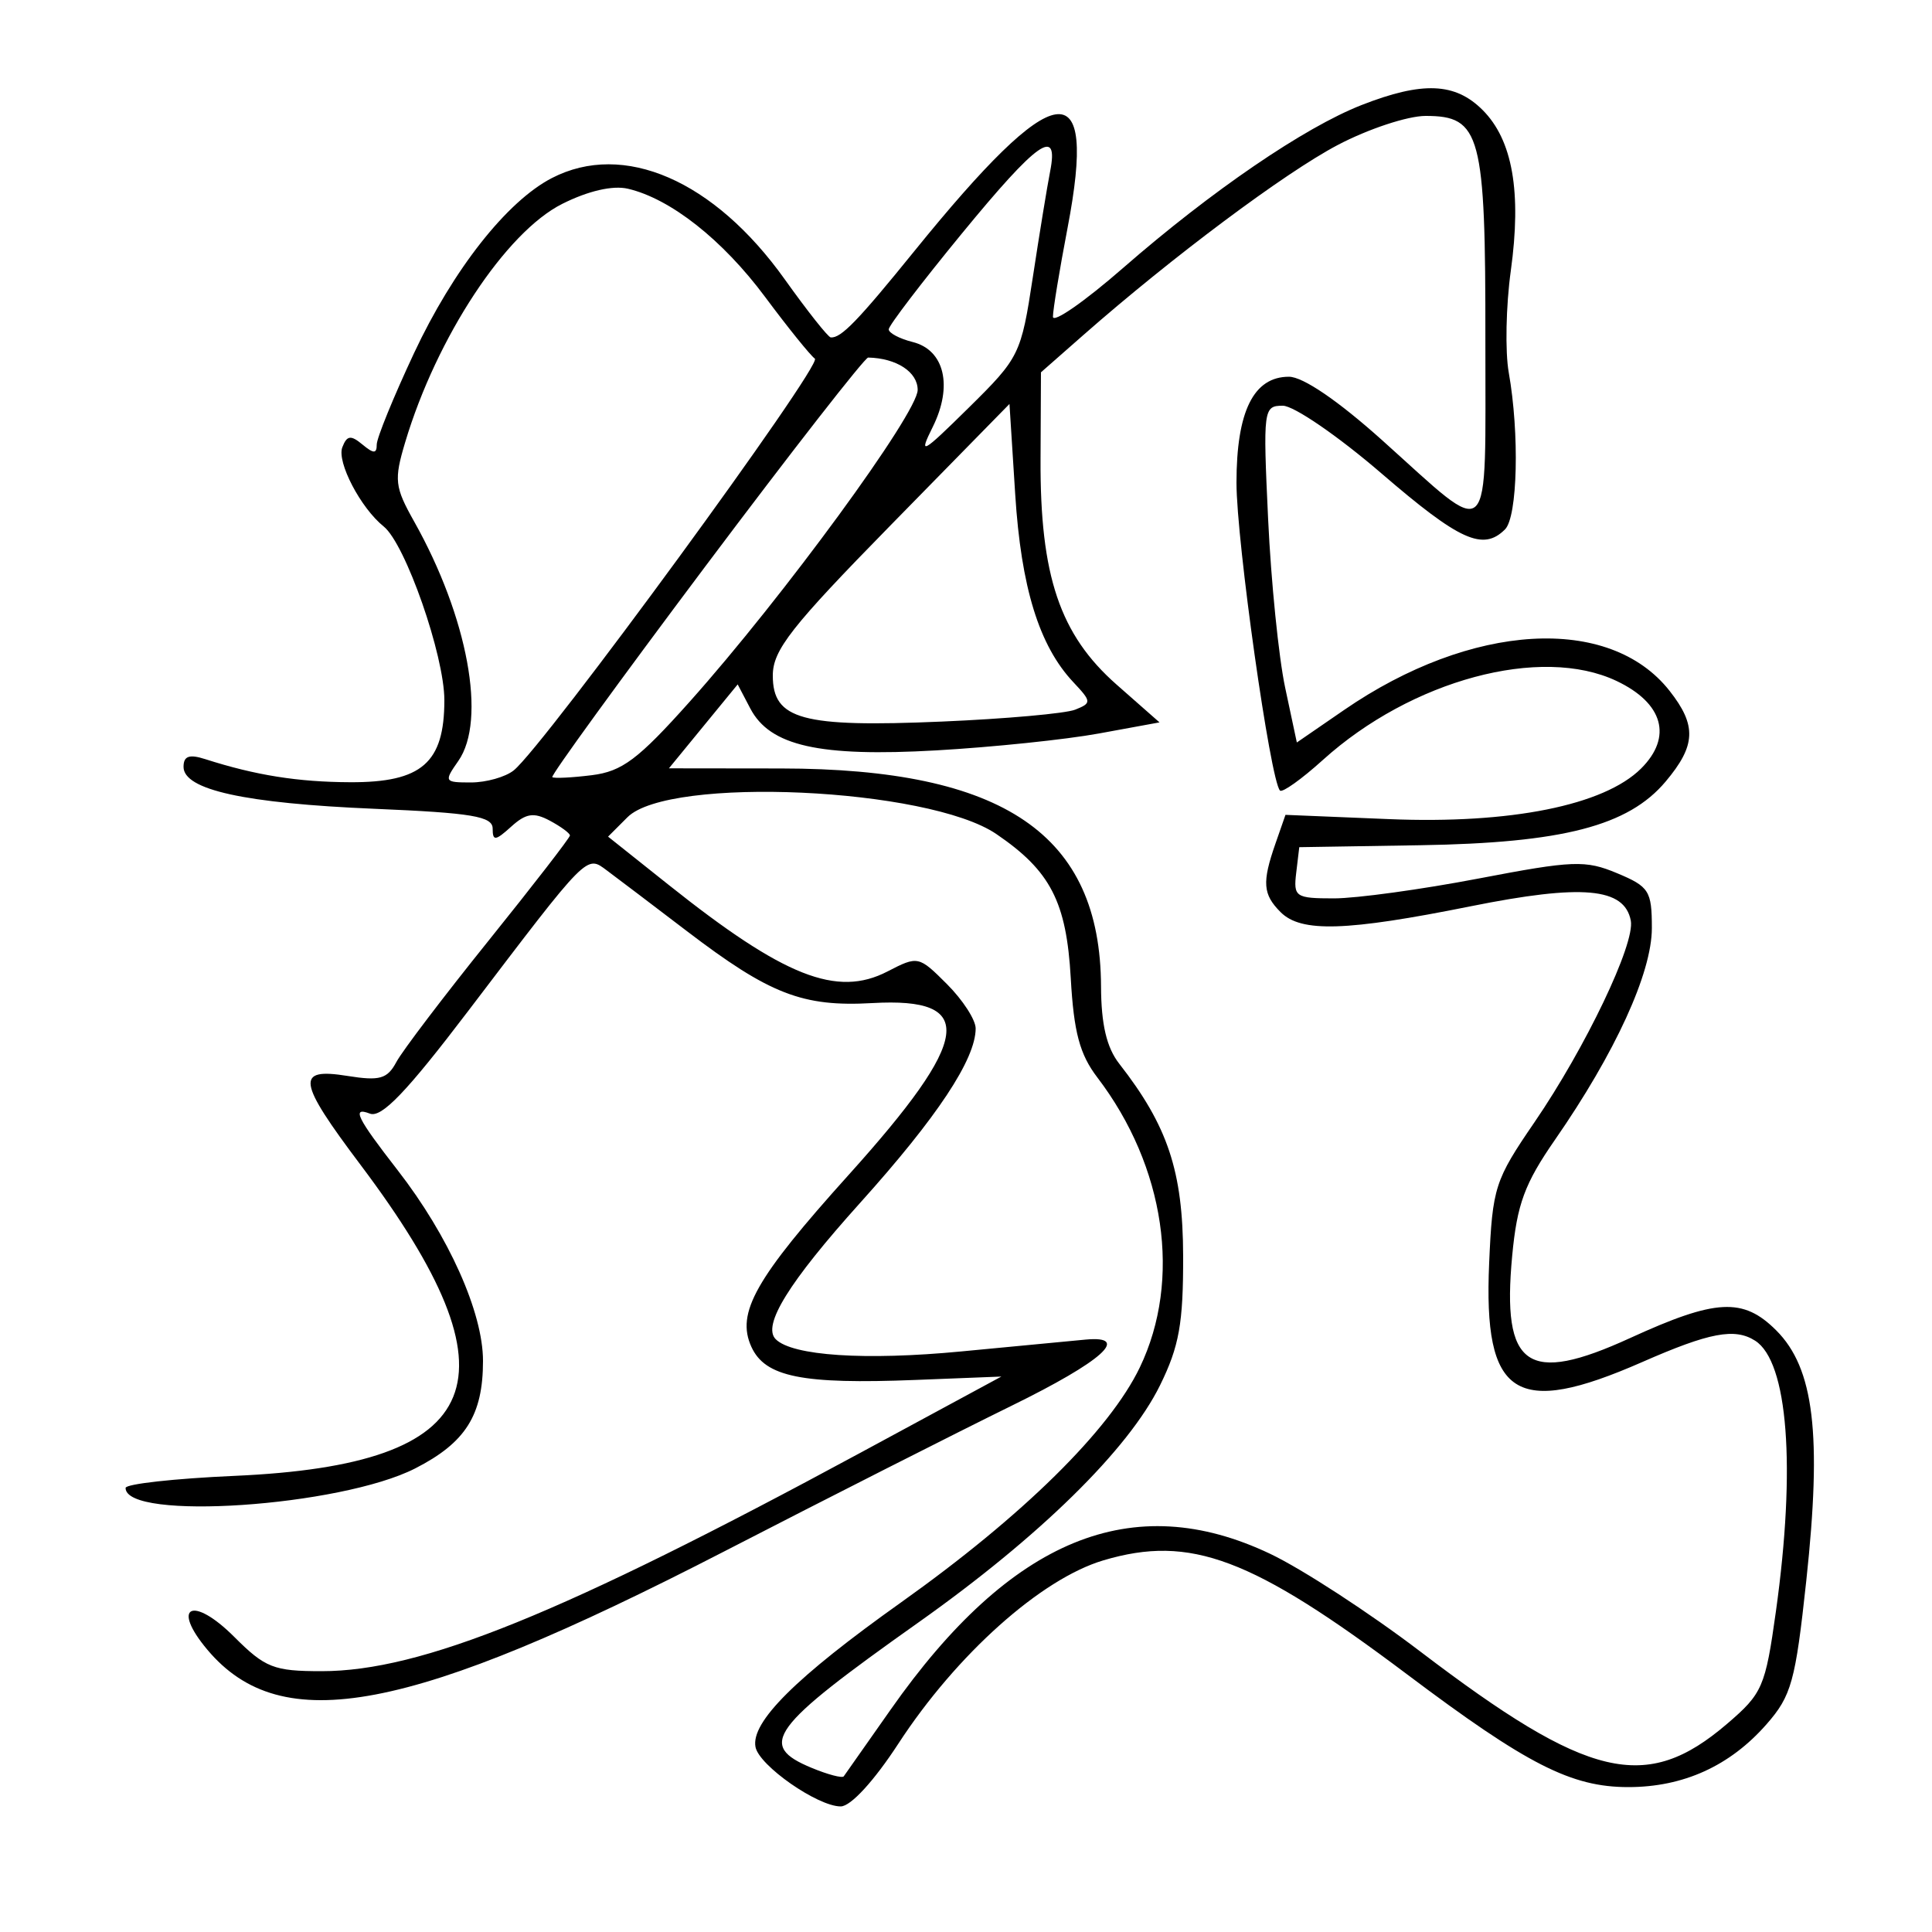 <svg xmlns="http://www.w3.org/2000/svg" width="200" height="200" viewBox="0 0 200 200" version="1.1">
	<path d="M 140.948 10.875 C 135.033 13.190, 125.406 19.765, 116.284 27.720 C 112.278 31.214, 109 33.494, 109 32.787 C 109 32.079, 109.682 27.938, 110.515 23.584 C 113.651 7.198, 109.352 7.852, 94.649 26 C 88.786 33.236, 87.065 35.013, 86 34.931 C 85.725 34.910, 83.582 32.203, 81.238 28.917 C 73.924 18.661, 64.560 14.591, 57.125 18.435 C 52.468 20.844, 46.923 27.886, 42.862 36.553 C 40.738 41.086, 39 45.346, 39 46.020 C 39 46.982, 38.681 46.980, 37.512 46.010 C 36.311 45.013, 35.910 45.070, 35.436 46.307 C 34.851 47.830, 37.340 52.592, 39.719 54.500 C 41.967 56.303, 46 67.849, 46 72.480 C 46 78.971, 43.664 81.007, 36.250 80.976 C 30.836 80.954, 26.450 80.255, 21.250 78.587 C 19.587 78.053, 19 78.262, 19 79.386 C 19 81.765, 25.352 83.161, 38.750 83.725 C 48.870 84.152, 51 84.508, 51 85.776 C 51 87.085, 51.281 87.056, 52.917 85.575 C 54.446 84.191, 55.255 84.066, 56.917 84.955 C 58.063 85.569, 59 86.258, 59 86.488 C 59 86.717, 55.209 91.618, 50.575 97.378 C 45.941 103.138, 41.649 108.787, 41.037 109.931 C 40.093 111.694, 39.319 111.915, 35.962 111.378 C 30.574 110.516, 30.778 111.886, 37.339 120.607 C 54.068 142.845, 50.507 151.624, 24.286 152.781 C 18.079 153.055, 13 153.618, 13 154.032 C 13 157.463, 35.230 155.964, 42.978 152.011 C 48.202 149.346, 50 146.495, 50 140.879 C 50 135.870, 46.450 127.941, 41.161 121.135 C 36.939 115.703, 36.371 114.545, 38.293 115.282 C 39.499 115.745, 42.091 113.040, 48.433 104.702 C 61.012 88.162, 60.669 88.509, 62.854 90.132 C 63.867 90.884, 67.577 93.697, 71.098 96.383 C 79.682 102.930, 83.081 104.249, 90.312 103.838 C 101.176 103.221, 100.590 107.481, 87.866 121.608 C 78.205 132.334, 76.182 135.908, 77.781 139.420 C 79.206 142.545, 83.024 143.316, 94.778 142.851 L 103.661 142.500 89.081 150.384 C 58.205 167.079, 43.601 173, 33.295 173 C 28.334 173, 27.455 172.655, 24.250 169.450 C 19.936 165.136, 17.648 166.240, 21.476 170.790 C 29.154 179.913, 42.400 177.388, 75 160.587 C 85.725 155.059, 99.102 148.278, 104.728 145.518 C 114.123 140.909, 117.109 138.240, 112.390 138.673 C 111.350 138.769, 105.550 139.321, 99.500 139.901 C 89.562 140.853, 82.022 140.356, 80.301 138.634 C 78.879 137.212, 81.658 132.726, 89.058 124.500 C 97.029 115.639, 101 109.641, 101 106.463 C 101 105.574, 99.665 103.511, 98.034 101.880 C 95.107 98.953, 95.025 98.935, 91.871 100.566 C 86.631 103.276, 81.159 101.111, 69.224 91.606 L 62.947 86.608 64.954 84.601 C 69.243 80.312, 96.083 81.533, 103.140 86.338 C 108.750 90.157, 110.398 93.349, 110.845 101.264 C 111.161 106.863, 111.773 109.147, 113.596 111.537 C 120.627 120.755, 122.347 132.485, 117.997 141.547 C 114.865 148.072, 105.877 156.919, 93.274 165.882 C 82.403 173.613, 77.713 178.272, 78.209 180.848 C 78.581 182.777, 84.637 187, 87.030 187 C 88.064 187, 90.476 184.374, 93.002 180.497 C 99.014 171.269, 107.770 163.443, 114.227 161.525 C 123.231 158.851, 129.580 161.237, 145.688 173.348 C 158.085 182.670, 162.659 185, 168.559 185 C 174.263 185, 179.080 182.812, 182.862 178.504 C 185.450 175.557, 185.861 174.075, 186.986 163.633 C 188.617 148.491, 187.795 141.641, 183.878 137.724 C 180.451 134.297, 177.641 134.444, 168.756 138.511 C 158.088 143.395, 155.455 141.561, 156.541 130 C 157.043 124.655, 157.829 122.523, 160.964 118 C 167.213 108.986, 171 100.712, 171 96.075 C 171 92.224, 170.719 91.780, 167.400 90.394 C 164.117 89.022, 162.853 89.071, 153.058 90.945 C 147.150 92.075, 140.415 93, 138.091 93 C 134.109 93, 133.885 92.848, 134.184 90.350 L 134.500 87.700 147 87.498 C 161.784 87.259, 168.558 85.503, 172.425 80.907 C 175.567 77.173, 175.657 75.104, 172.832 71.514 C 166.603 63.595, 152.313 64.436, 139.141 73.497 L 134.248 76.862 133.038 71.181 C 132.372 68.057, 131.579 60.213, 131.276 53.750 C 130.742 42.350, 130.787 42, 132.799 42 C 133.940 42, 138.530 45.150, 143 49 C 151.101 55.977, 153.524 57.076, 155.800 54.800 C 157.102 53.498, 157.307 44.877, 156.185 38.562 C 155.801 36.396, 155.896 31.660, 156.397 28.037 C 157.526 19.865, 156.585 14.494, 153.479 11.388 C 150.636 8.545, 147.255 8.407, 140.948 10.875 M 138.485 15.008 C 132.998 17.894, 121.349 26.599, 112.129 34.702 L 107.759 38.543 107.717 47.524 C 107.660 59.605, 109.715 65.699, 115.590 70.870 L 120.032 74.781 113.766 75.929 C 110.320 76.561, 102.747 77.348, 96.939 77.679 C 84.800 78.369, 79.705 77.223, 77.672 73.343 L 76.365 70.849 72.805 75.193 L 69.246 79.537 80.873 79.551 C 103.935 79.578, 113.916 86.381, 113.978 102.115 C 113.993 106.046, 114.559 108.446, 115.863 110.115 C 120.893 116.557, 122.455 121.252, 122.478 130 C 122.496 136.997, 122.073 139.368, 120.082 143.413 C 116.814 150.052, 107.645 159.053, 95.092 167.945 C 79.689 178.854, 78.361 180.664, 84.032 183.013 C 85.700 183.704, 87.190 184.096, 87.345 183.885 C 87.499 183.673, 89.681 180.569, 92.195 176.986 C 104.637 159.249, 117.247 154.075, 131.500 160.857 C 134.800 162.427, 141.775 166.966, 147 170.944 C 164.448 184.228, 170.394 185.635, 178.776 178.460 C 182.458 175.308, 182.746 174.645, 183.842 166.809 C 185.930 151.863, 185.091 140.950, 181.687 138.786 C 179.580 137.446, 176.973 137.939, 170 141 C 156.870 146.763, 153.548 144.618, 154.156 130.768 C 154.500 122.918, 154.737 122.180, 158.846 116.178 C 164.138 108.445, 169.279 97.686, 168.820 95.302 C 168.162 91.886, 163.800 91.496, 152.229 93.821 C 139.354 96.407, 134.694 96.551, 132.571 94.429 C 130.727 92.584, 130.634 91.349, 132.036 87.326 L 133.072 84.353 143.799 84.795 C 156.362 85.313, 166.052 83.368, 169.882 79.559 C 173.163 76.296, 172.183 72.789, 167.349 70.495 C 159.522 66.781, 146.110 70.389, 136.938 78.675 C 134.743 80.658, 132.748 82.081, 132.505 81.838 C 131.508 80.841, 128 56.029, 128 49.973 C 128 42.578, 129.771 39, 133.432 39 C 134.879 39, 138.510 41.474, 143.087 45.578 C 154.671 55.965, 153.743 56.866, 153.766 35.217 C 153.788 13.880, 153.287 12, 147.578 12 C 145.722 12, 141.630 13.353, 138.485 15.008 M 99.550 24.201 C 95.397 29.261, 92 33.712, 92 34.092 C 92 34.472, 93.118 35.064, 94.485 35.407 C 97.780 36.234, 98.659 39.970, 96.554 44.203 C 95.062 47.202, 95.401 47.020, 100.292 42.197 C 105.537 37.025, 105.701 36.691, 106.918 28.697 C 107.604 24.189, 108.409 19.262, 108.708 17.750 C 109.635 13.050, 107.418 14.611, 99.550 24.201 M 58.214 21.099 C 52.359 24.030, 45.203 34.887, 41.945 45.780 C 40.777 49.685, 40.859 50.404, 42.871 53.984 C 48.430 63.875, 50.400 74.556, 47.443 78.777 C 45.943 80.919, 45.991 81, 48.752 81 C 50.328 81, 52.321 80.438, 53.181 79.750 C 56.292 77.263, 85.200 37.739, 84.355 37.128 C 83.879 36.782, 81.559 33.906, 79.201 30.736 C 74.799 24.817, 69.412 20.569, 65 19.537 C 63.434 19.171, 60.898 19.754, 58.214 21.099 M 73.047 58.590 C 64.137 70.465, 56.994 80.301, 57.174 80.449 C 57.353 80.596, 59.192 80.505, 61.259 80.248 C 64.406 79.855, 66.056 78.617, 71.396 72.640 C 81.066 61.817, 94.993 42.772, 94.997 40.367 C 95 38.511, 92.810 37.078, 89.873 37.014 C 89.529 37.006, 81.957 46.716, 73.047 58.590 M 92.250 54.319 C 81.881 64.900, 80 67.298, 80 69.935 C 80 74.492, 83.025 75.315, 97.500 74.697 C 104.100 74.415, 110.312 73.860, 111.304 73.464 C 113.016 72.781, 113.005 72.634, 111.102 70.609 C 107.570 66.849, 105.705 60.813, 105.093 51.159 L 104.500 41.818 92.250 54.319" stroke="none" fill="black" fill-rule="evenodd"/>
</svg>